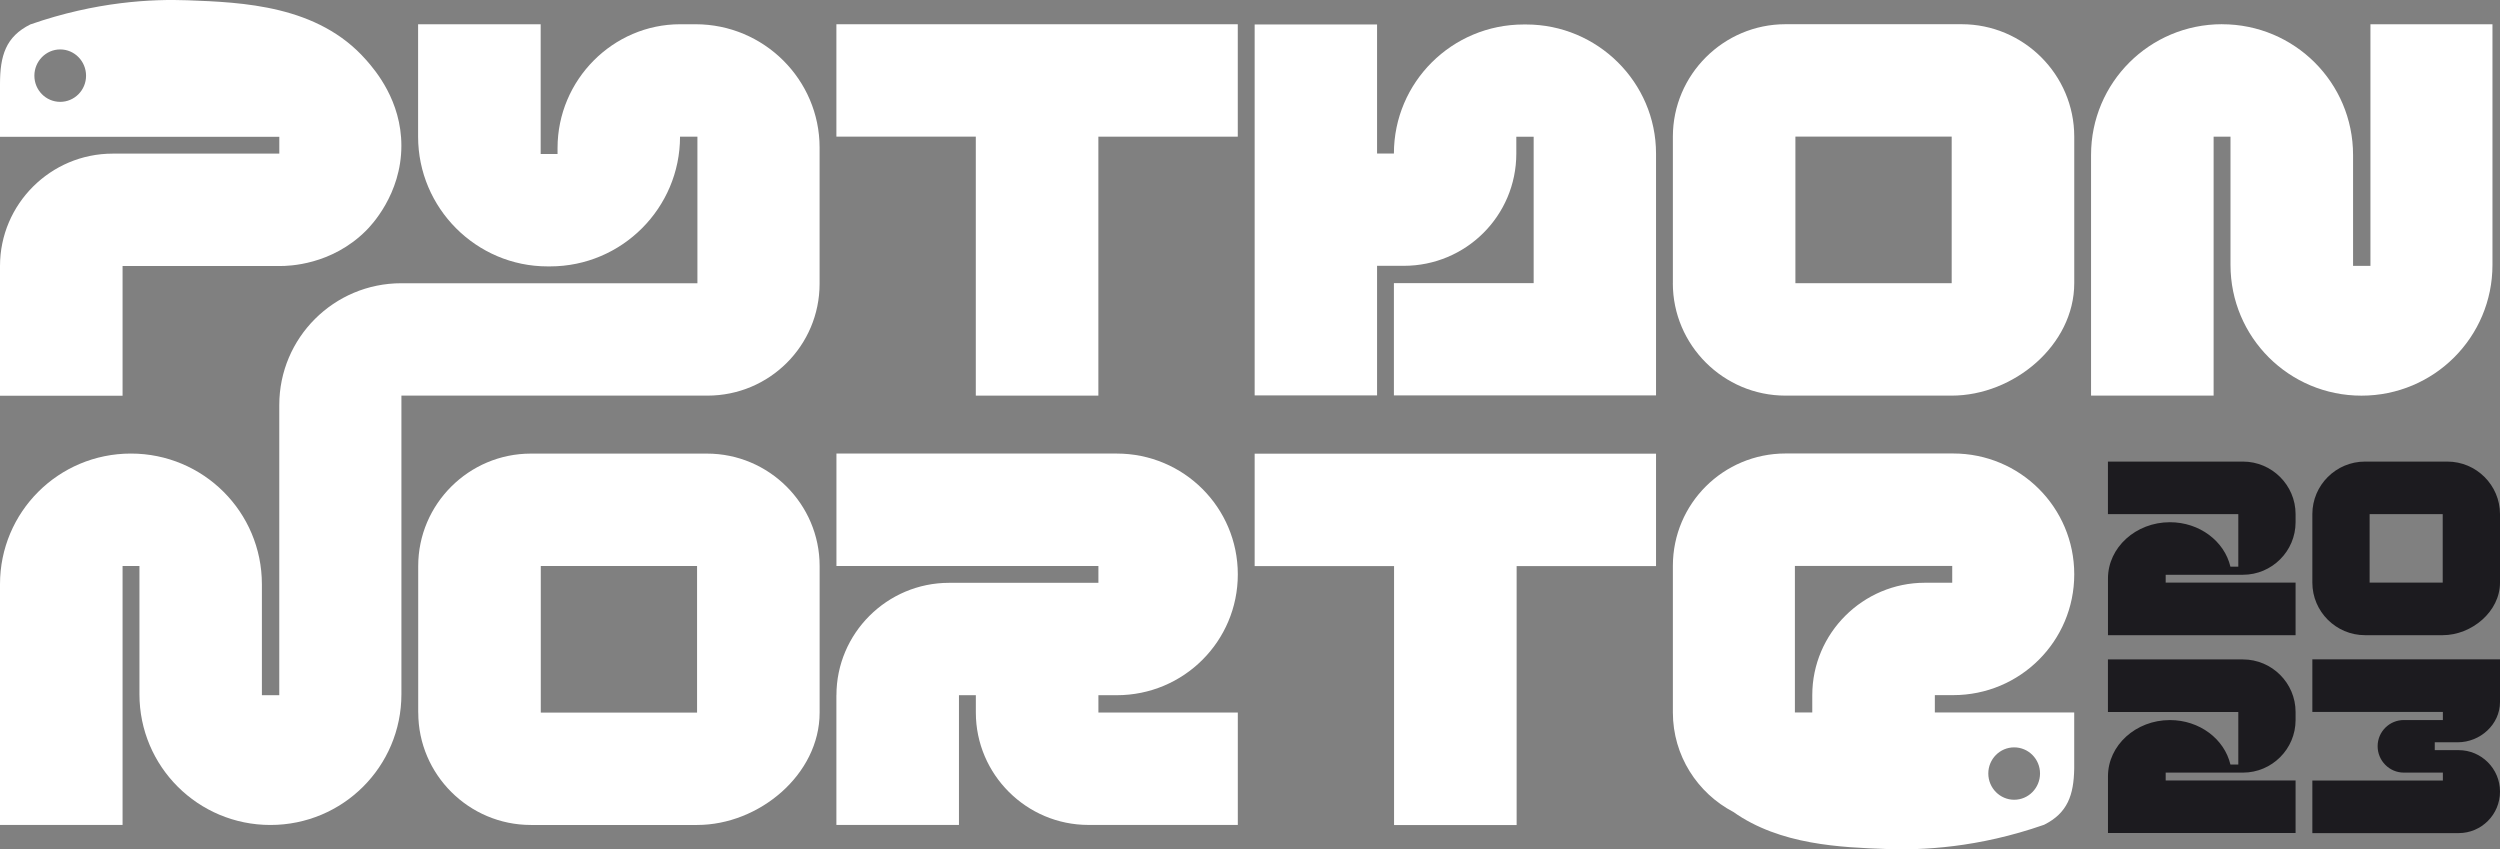 <svg width="677" height="230" viewBox="0 0 677 230" fill="none" xmlns="http://www.w3.org/2000/svg">
<rect x="0" y="0" width="677" height="230" fill="#808080" stroke="none"/>
<g clip-path="url(#clip0_394_1770)">
<path d="M226.496 36.999V6.567H335.189V37.009H297.438V107.134H264.248V36.999H226.496Z" fill="white"/>
<path d="M339.76 6.629H372.909V41.582H377.47C377.47 22.299 393.171 6.629 412.627 6.629H413.296C432.616 6.629 448.453 22.299 448.453 41.582V107.071H377.47V76.67H415.315V37.03H410.618V41.582C410.618 58.463 396.936 71.983 380.158 71.983H372.909V107.071H339.76V6.629Z" fill="white"/>
<path d="M453.014 76.691V36.999C453.014 20.243 466.717 6.556 483.516 6.556H531.204C548.004 6.556 561.707 20.232 561.707 36.999V76.691C561.707 93.447 545.315 107.134 528.516 107.134H483.506C466.706 107.134 453.003 93.457 453.003 76.691H453.014ZM528.516 76.691V36.999H486.194V76.691H528.516Z" fill="white"/>
<path d="M601.738 6.567C621.351 6.567 637.209 22.383 637.209 41.968V72.004H641.916V6.567H674.96V71.743C674.96 91.317 659.113 107.144 639.489 107.144C619.866 107.144 604.019 91.328 604.019 71.743V37.009H599.448V107.134H566.257V41.958C566.257 22.383 582.104 6.556 601.728 6.556L601.738 6.567Z" fill="white"/>
<path d="M99.101 16.182C86.099 1.399 65.649 0.637 50.785 0.073C41.214 -0.282 26.109 0.386 8.232 6.609C1.517 9.939 0 15.117 0 22.853V37.051H37.312H74.582H75.638V41.603H30.502C13.703 41.603 0 55.279 0 72.035V107.165H33.191V72.035H75.91C78.097 72.035 89.718 71.837 99.101 62.483C100.408 61.188 108.693 52.648 108.693 39.452C108.693 27.311 101.684 19.105 99.101 16.172V16.182ZM16.308 27.582C12.437 27.582 9.31 24.419 9.31 20.504C9.31 16.589 12.448 13.384 16.308 13.384C20.167 13.384 23.305 16.579 23.305 20.504C23.305 24.429 20.157 27.582 16.308 27.582Z" fill="white"/>
<path d="M113.253 192.97V153.278C113.253 136.511 126.956 122.835 143.756 122.835H191.454C208.254 122.835 221.957 136.511 221.957 153.278V192.97C221.957 209.726 205.565 223.402 188.777 223.402H143.766C126.967 223.402 113.264 209.726 113.264 192.97H113.253ZM188.766 192.97V153.278H146.444V192.97H188.766Z" fill="white"/>
<path d="M226.507 188.262C226.507 171.506 240.21 157.829 257.009 157.829H297.449V153.267H226.507V122.825H302.417C320.555 122.825 335.2 137.44 335.2 155.543C335.2 173.646 320.555 188.262 302.417 188.262H297.449V192.959H335.2V223.392H294.76C277.972 223.392 264.258 209.715 264.258 192.959V188.262H259.687V223.392H226.496V188.262H226.507Z" fill="white"/>
<path d="M339.76 153.299V122.856H448.453V153.299H410.702V223.423H377.512V153.299H339.76Z" fill="white"/>
<path d="M523.956 192.928V188.241H528.924C547.062 188.241 561.707 173.625 561.707 155.522C561.707 137.42 547.062 122.804 528.924 122.804H483.516C466.717 122.804 453.014 136.344 453.014 153.246V192.939C453.014 204.621 459.677 214.789 469.405 219.884C482.062 228.831 498.485 229.468 510.974 229.916C520.535 230.261 535.619 229.593 553.474 223.371C553.485 223.371 553.506 223.371 553.516 223.36C559.918 220.176 561.571 215.29 561.696 208.139V192.939H523.945L523.956 192.928ZM486.068 153.246H528.663V157.809H521.267C504.479 157.809 490.765 171.485 490.765 188.241V192.939H486.058V153.246H486.068ZM545.431 202.387C549.301 202.387 552.439 205.539 552.439 209.454C552.439 213.38 549.311 216.574 545.441 216.574C541.592 216.574 538.433 213.39 538.433 209.465C538.433 205.55 541.571 202.387 545.431 202.387Z" fill="white"/>
<path d="M188.337 6.567H184.174C166.036 6.567 150.984 21.59 150.984 40.089V41.707H146.413V6.567H113.222V37.009C113.222 56.312 128.944 72.139 148.285 72.139H148.954C168.431 72.139 184.153 56.312 184.153 37.009H188.86V76.701H108.672C90.419 76.701 75.628 91.474 75.628 109.681V122.825V188.262H70.921V158.226C70.921 138.651 55.073 122.825 35.45 122.825C15.826 122.825 0 138.641 0 158.216V223.392H33.191V153.267H37.762V188.001C37.762 207.575 53.609 223.402 73.233 223.402C92.856 223.402 108.703 207.586 108.703 188.001V122.825V107.134H191.58C208.369 107.134 221.946 93.593 221.946 76.827V39.953C221.946 21.59 206.894 6.567 188.358 6.567H188.337Z" fill="white"/>
<path d="M626.184 157.777V139.226C626.184 131.385 632.586 124.996 640.441 124.996H662.743C670.598 124.996 677 131.396 677 139.226V157.777C677 165.607 669.333 172.007 661.487 172.007H640.441C632.586 172.007 626.184 165.607 626.184 157.777ZM661.487 157.777V139.226H641.696V157.777H661.487Z" fill="#1C1B1F"/>
<path d="M570.839 225.584V210.227C570.839 201.833 578.38 194.995 587.606 194.995C595.65 194.995 602.366 200.132 603.998 207.032H606.132V192.803H570.828V178.573H607.387C615.242 178.573 621.644 184.973 621.644 192.803V194.995C621.644 202.836 615.242 209.225 607.387 209.225H586.466V211.354H621.644V225.584H570.828H570.839Z" fill="#1C1B1F"/>
<path d="M626.184 211.365H661.529V209.225H650.964C647.063 209.225 643.862 206.02 643.862 202.073C643.862 198.127 647.073 194.985 650.964 194.985H661.529V192.792H626.184V178.542H677V190.089C677 196.175 671.655 201.009 665.556 201.009H659.332V203.138H665.807C671.968 203.138 677 208.16 677 214.372C677 220.583 671.968 225.605 665.807 225.605H626.184V211.354V211.365Z" fill="#1C1B1F"/>
<path d="M570.839 172.007V156.65C570.839 148.256 578.38 141.418 587.606 141.418C595.65 141.418 602.366 146.554 603.998 153.455H606.132V139.226H570.828V124.996H607.387C615.242 124.996 621.644 131.396 621.644 139.226V141.418C621.644 149.258 615.242 155.648 607.387 155.648H586.466V157.777H621.644V172.007H570.828H570.839Z" fill="#1C1B1F"/>
</g>
<defs>
<clipPath id="clip0_394_1770">
<rect width="677" height="230" fill="white"/>
</clipPath>
</defs>
</svg>
